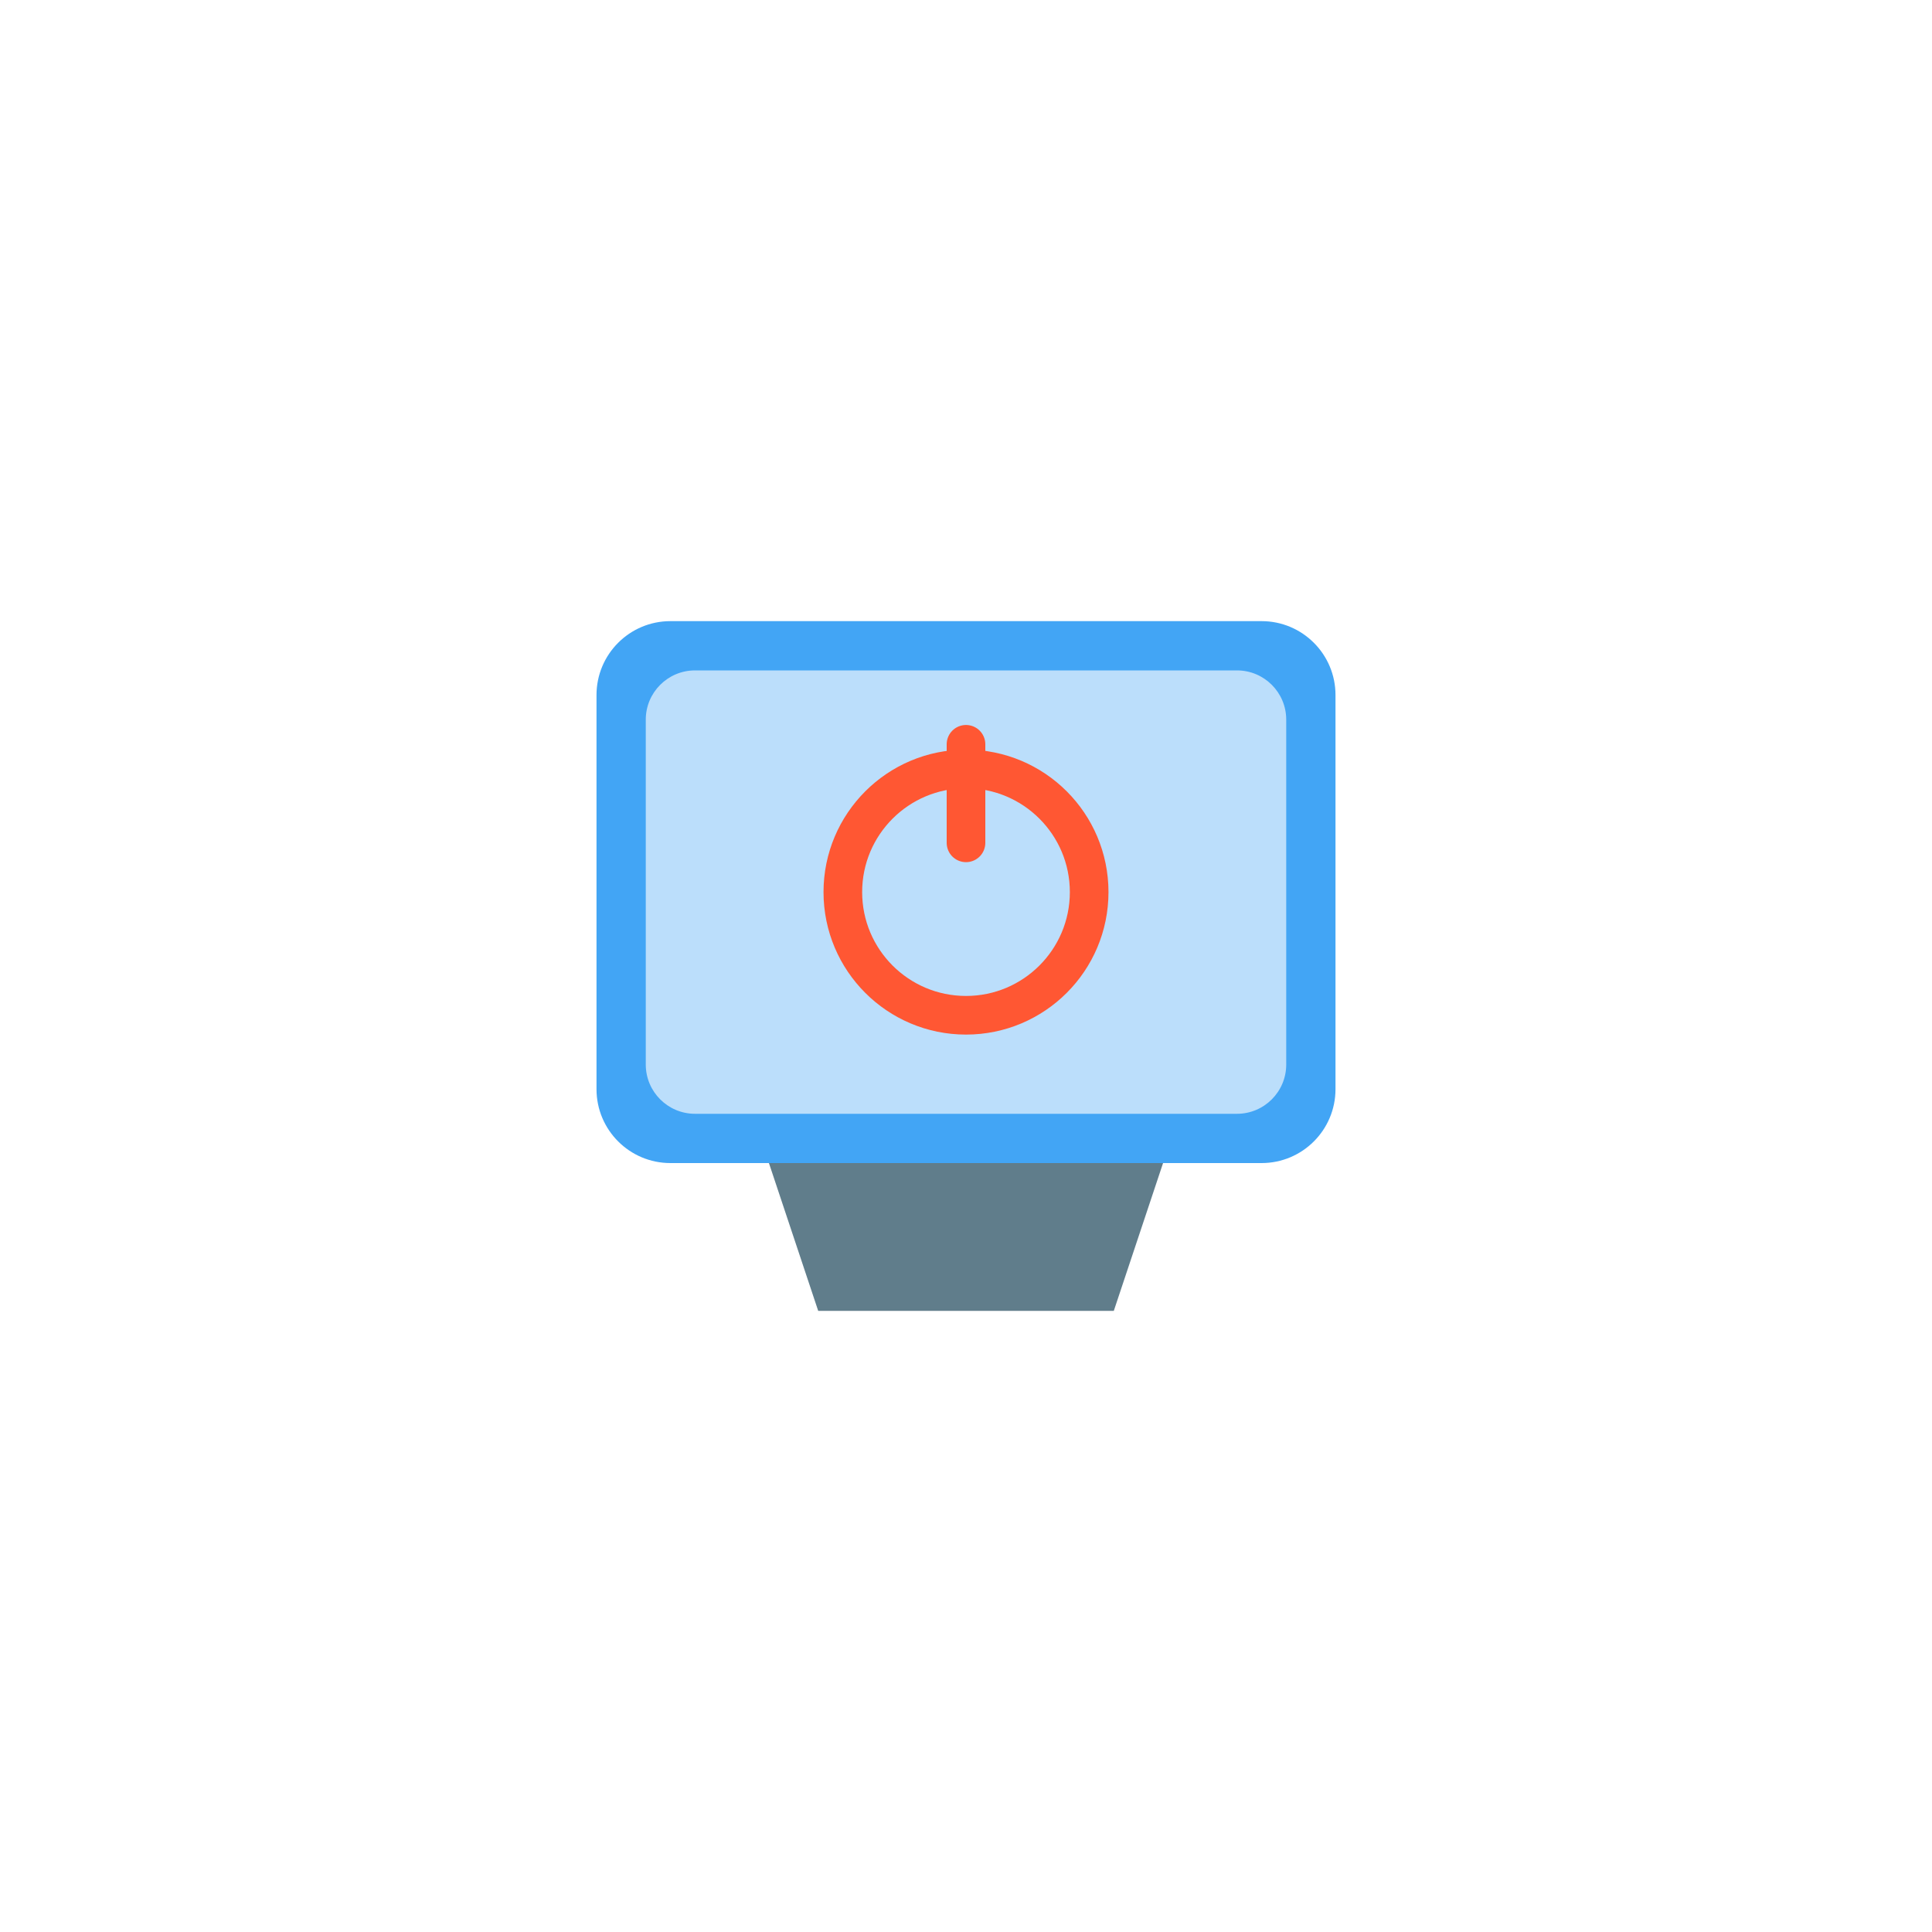 <svg width="400" height="400" viewBox="0 0 400 400" fill="none" xmlns="http://www.w3.org/2000/svg">
<g clip-path="url(#clip0_1_91)">
<path d="M261.2 128.6H138.8C130.35 128.6 123.5 135.45 123.5 143.9V225.5C123.5 233.95 130.35 240.8 138.8 240.8H261.2C269.65 240.8 276.5 233.95 276.5 225.5V143.9C276.5 135.45 269.65 128.6 261.2 128.6Z" fill="#42A5F5"/>
<path d="M256.1 138.8H143.9C138.267 138.8 133.7 143.367 133.7 149V220.4C133.7 226.033 138.267 230.6 143.9 230.6H256.1C261.733 230.6 266.3 226.033 266.3 220.4V149C266.3 143.367 261.733 138.8 256.1 138.8Z" fill="#BBDEFB"/>
<path d="M159.2 240.8H240.8L230.6 271.4H169.4L159.2 240.8Z" fill="#607D8B"/>
<path d="M200 210.2C214.083 210.2 225.5 198.783 225.5 184.7C225.5 170.617 214.083 159.2 200 159.2C185.917 159.2 174.5 170.617 174.5 184.7C174.5 198.783 185.917 210.2 200 210.2Z" stroke="#FF5733" stroke-width="8"/>
<path d="M200 154.1V174.5" stroke="#FF5733" stroke-width="8" stroke-linecap="round"/>
</g>
<defs>
<clipPath id="clip0_1_91">
<rect width="204" height="204" fill="white" transform="translate(98 98)"/>
</clipPath>
</defs>
</svg>
